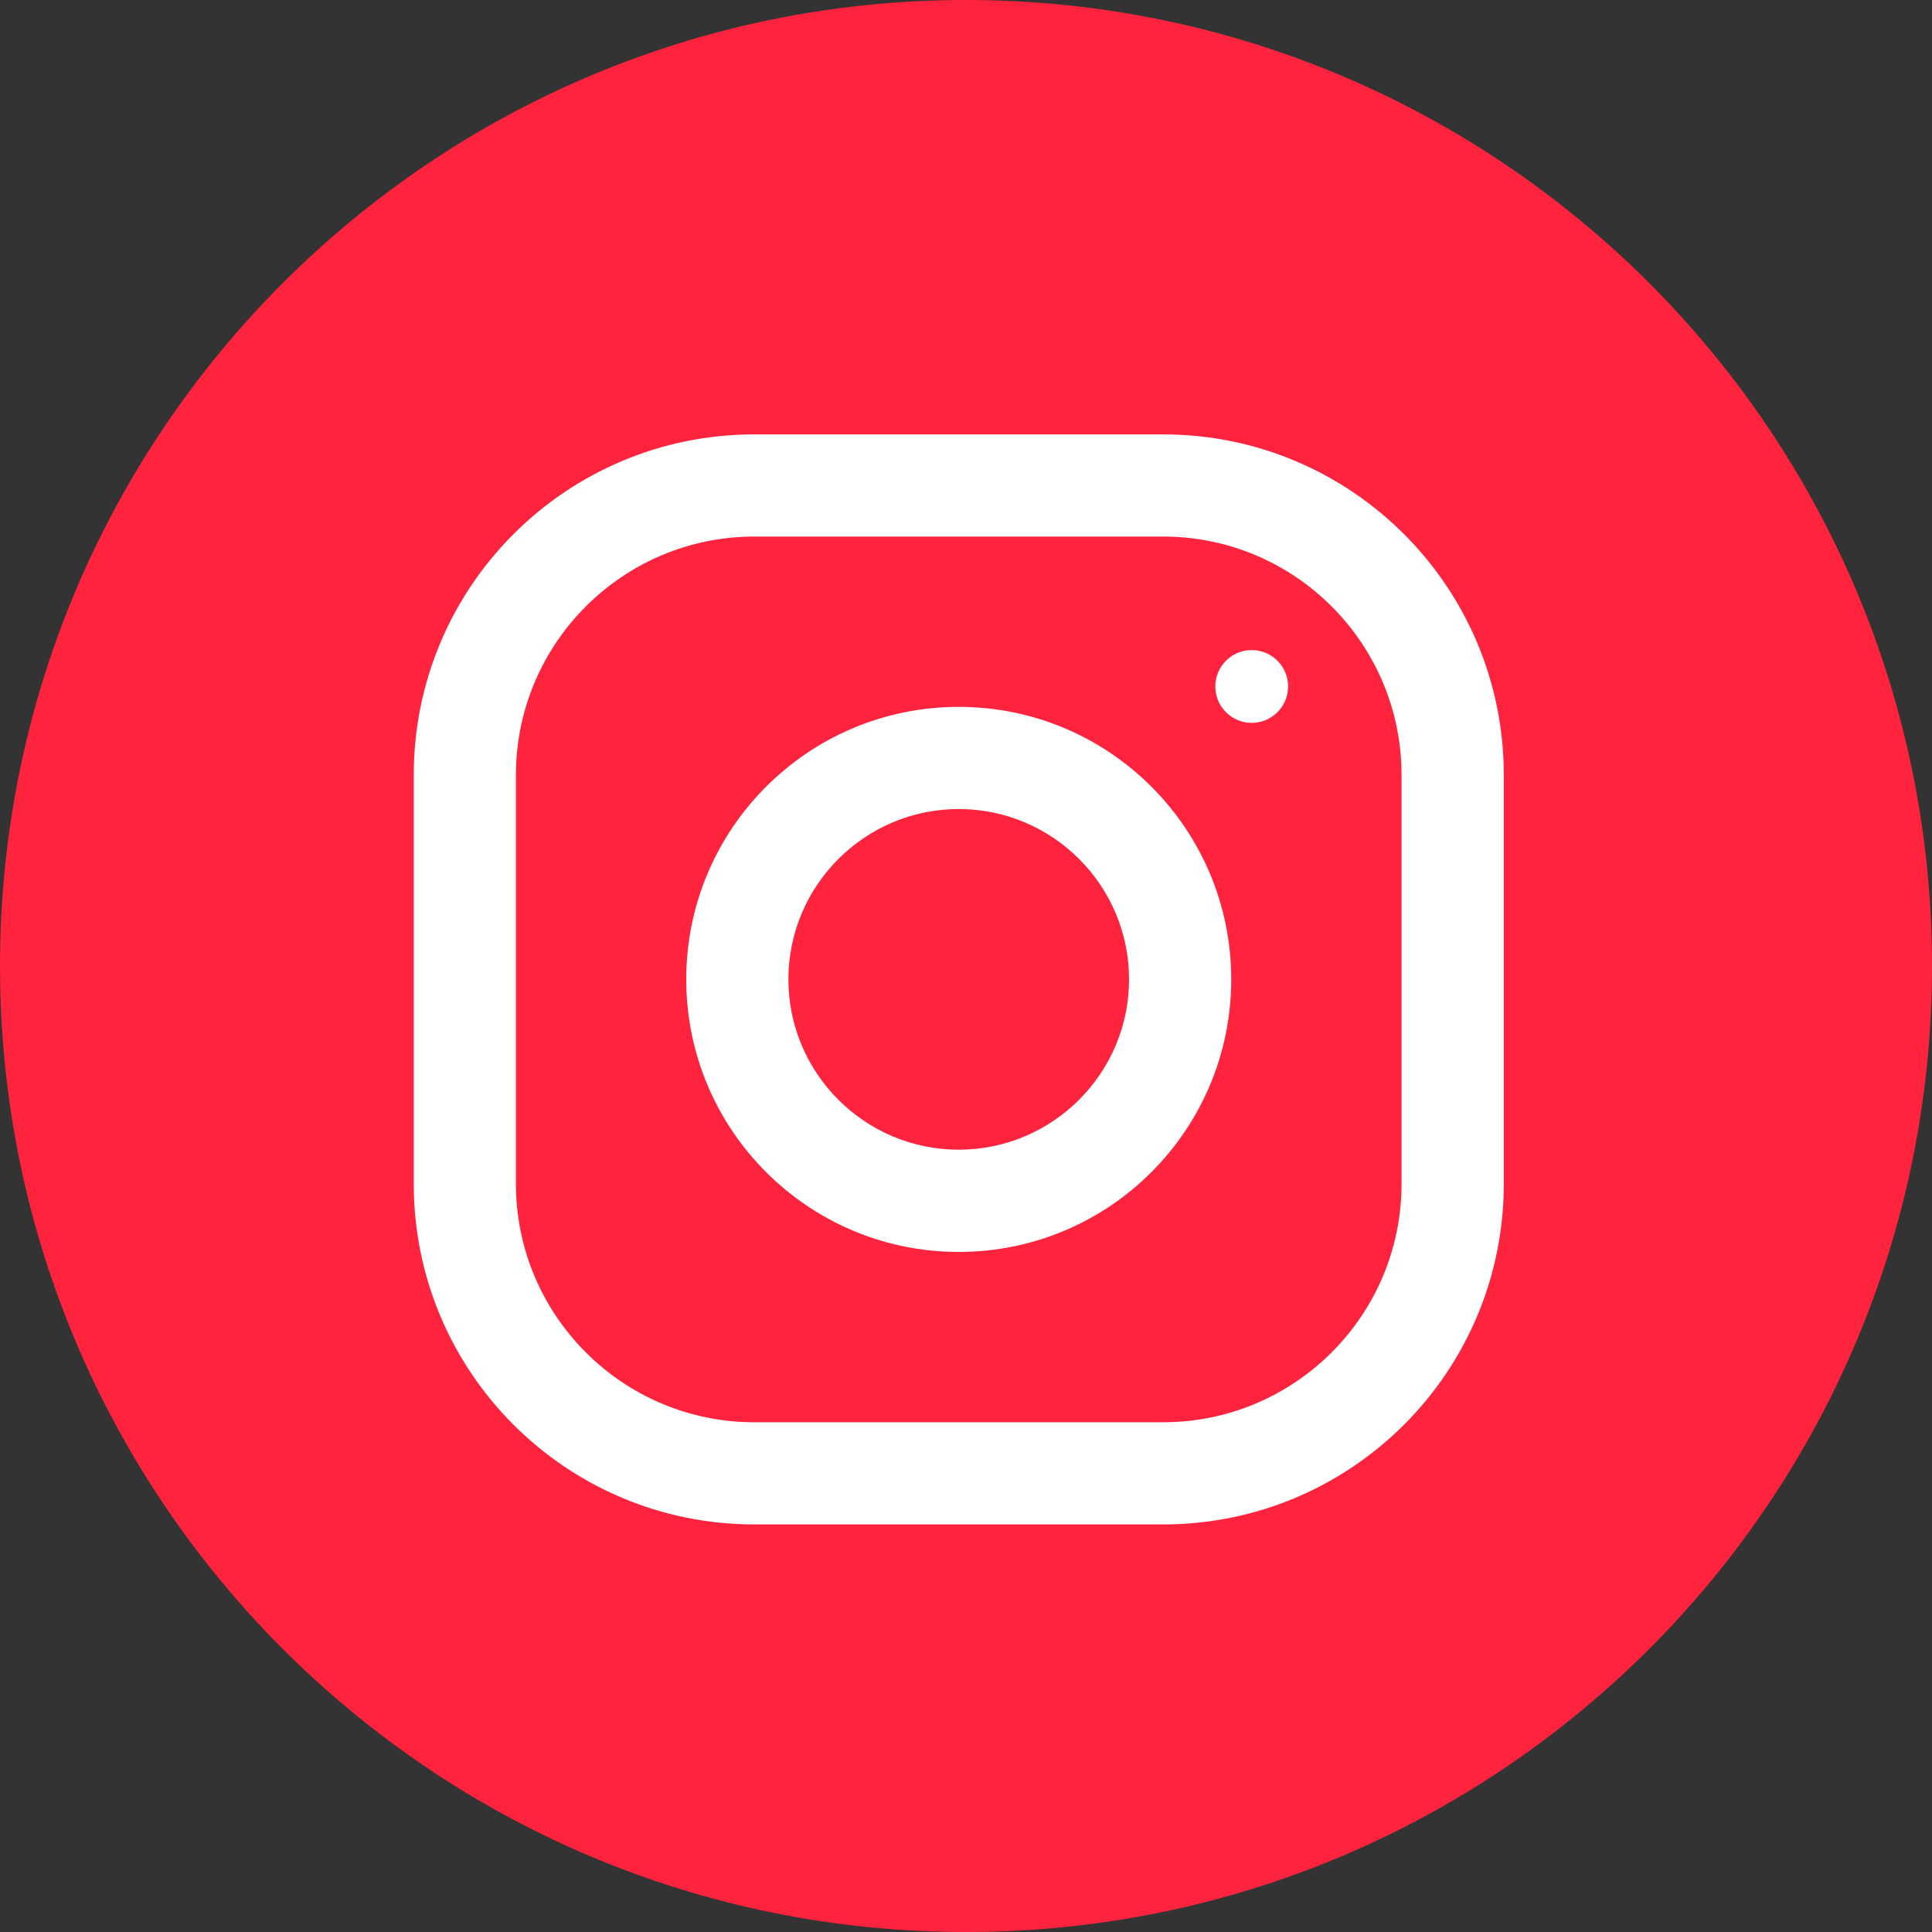 <svg width="25" height="25" viewBox="0 0 25 25" fill="none" xmlns="http://www.w3.org/2000/svg">
<rect x="0" y="0" width="25" height="25" fill="#333333" stroke="none"/>
<path d="M12.5 0C19.404 0 25 5.596 25 12.5C25 19.404 19.404 25 12.5 25C5.596 25 0 19.404 0 12.5C0 5.596 5.596 0 12.5 0Z" fill="#FF233D"/>
<g clip-path="url(#clip0)">
<path fill-rule="evenodd" clip-rule="evenodd" d="M15.051 5.621H9.761C7.326 5.621 5.354 7.594 5.354 10.029V15.319C5.354 17.754 7.326 19.726 9.761 19.726H15.051C17.486 19.726 19.459 17.754 19.459 15.319V10.029C19.459 7.594 17.486 5.621 15.051 5.621ZM18.136 15.319C18.136 17.021 16.753 18.404 15.051 18.404H9.761C8.059 18.404 6.676 17.021 6.676 15.319V10.029C6.676 8.326 8.059 6.943 9.761 6.943H15.051C16.753 6.943 18.136 8.326 18.136 10.029V15.319Z" fill="white"/>
<path fill-rule="evenodd" clip-rule="evenodd" d="M12.406 9.147C10.459 9.147 8.88 10.726 8.88 12.673C8.88 14.621 10.459 16.2 12.406 16.2C14.354 16.2 15.932 14.621 15.932 12.673C15.932 10.726 14.354 9.147 12.406 9.147ZM12.406 14.877C11.191 14.877 10.202 13.888 10.202 12.673C10.202 11.458 11.191 10.469 12.406 10.469C13.621 10.469 14.61 11.458 14.61 12.673C14.61 13.888 13.621 14.877 12.406 14.877Z" fill="white"/>
<path d="M16.197 9.354C16.457 9.354 16.668 9.143 16.668 8.883C16.668 8.623 16.457 8.412 16.197 8.412C15.937 8.412 15.726 8.623 15.726 8.883C15.726 9.143 15.937 9.354 16.197 9.354Z" fill="white"/>
</g>
<defs>
<clipPath id="clip0">
<rect width="14.105" height="14.105" fill="white" transform="translate(5.354 5.621)"/>
</clipPath>
</defs>
</svg>
